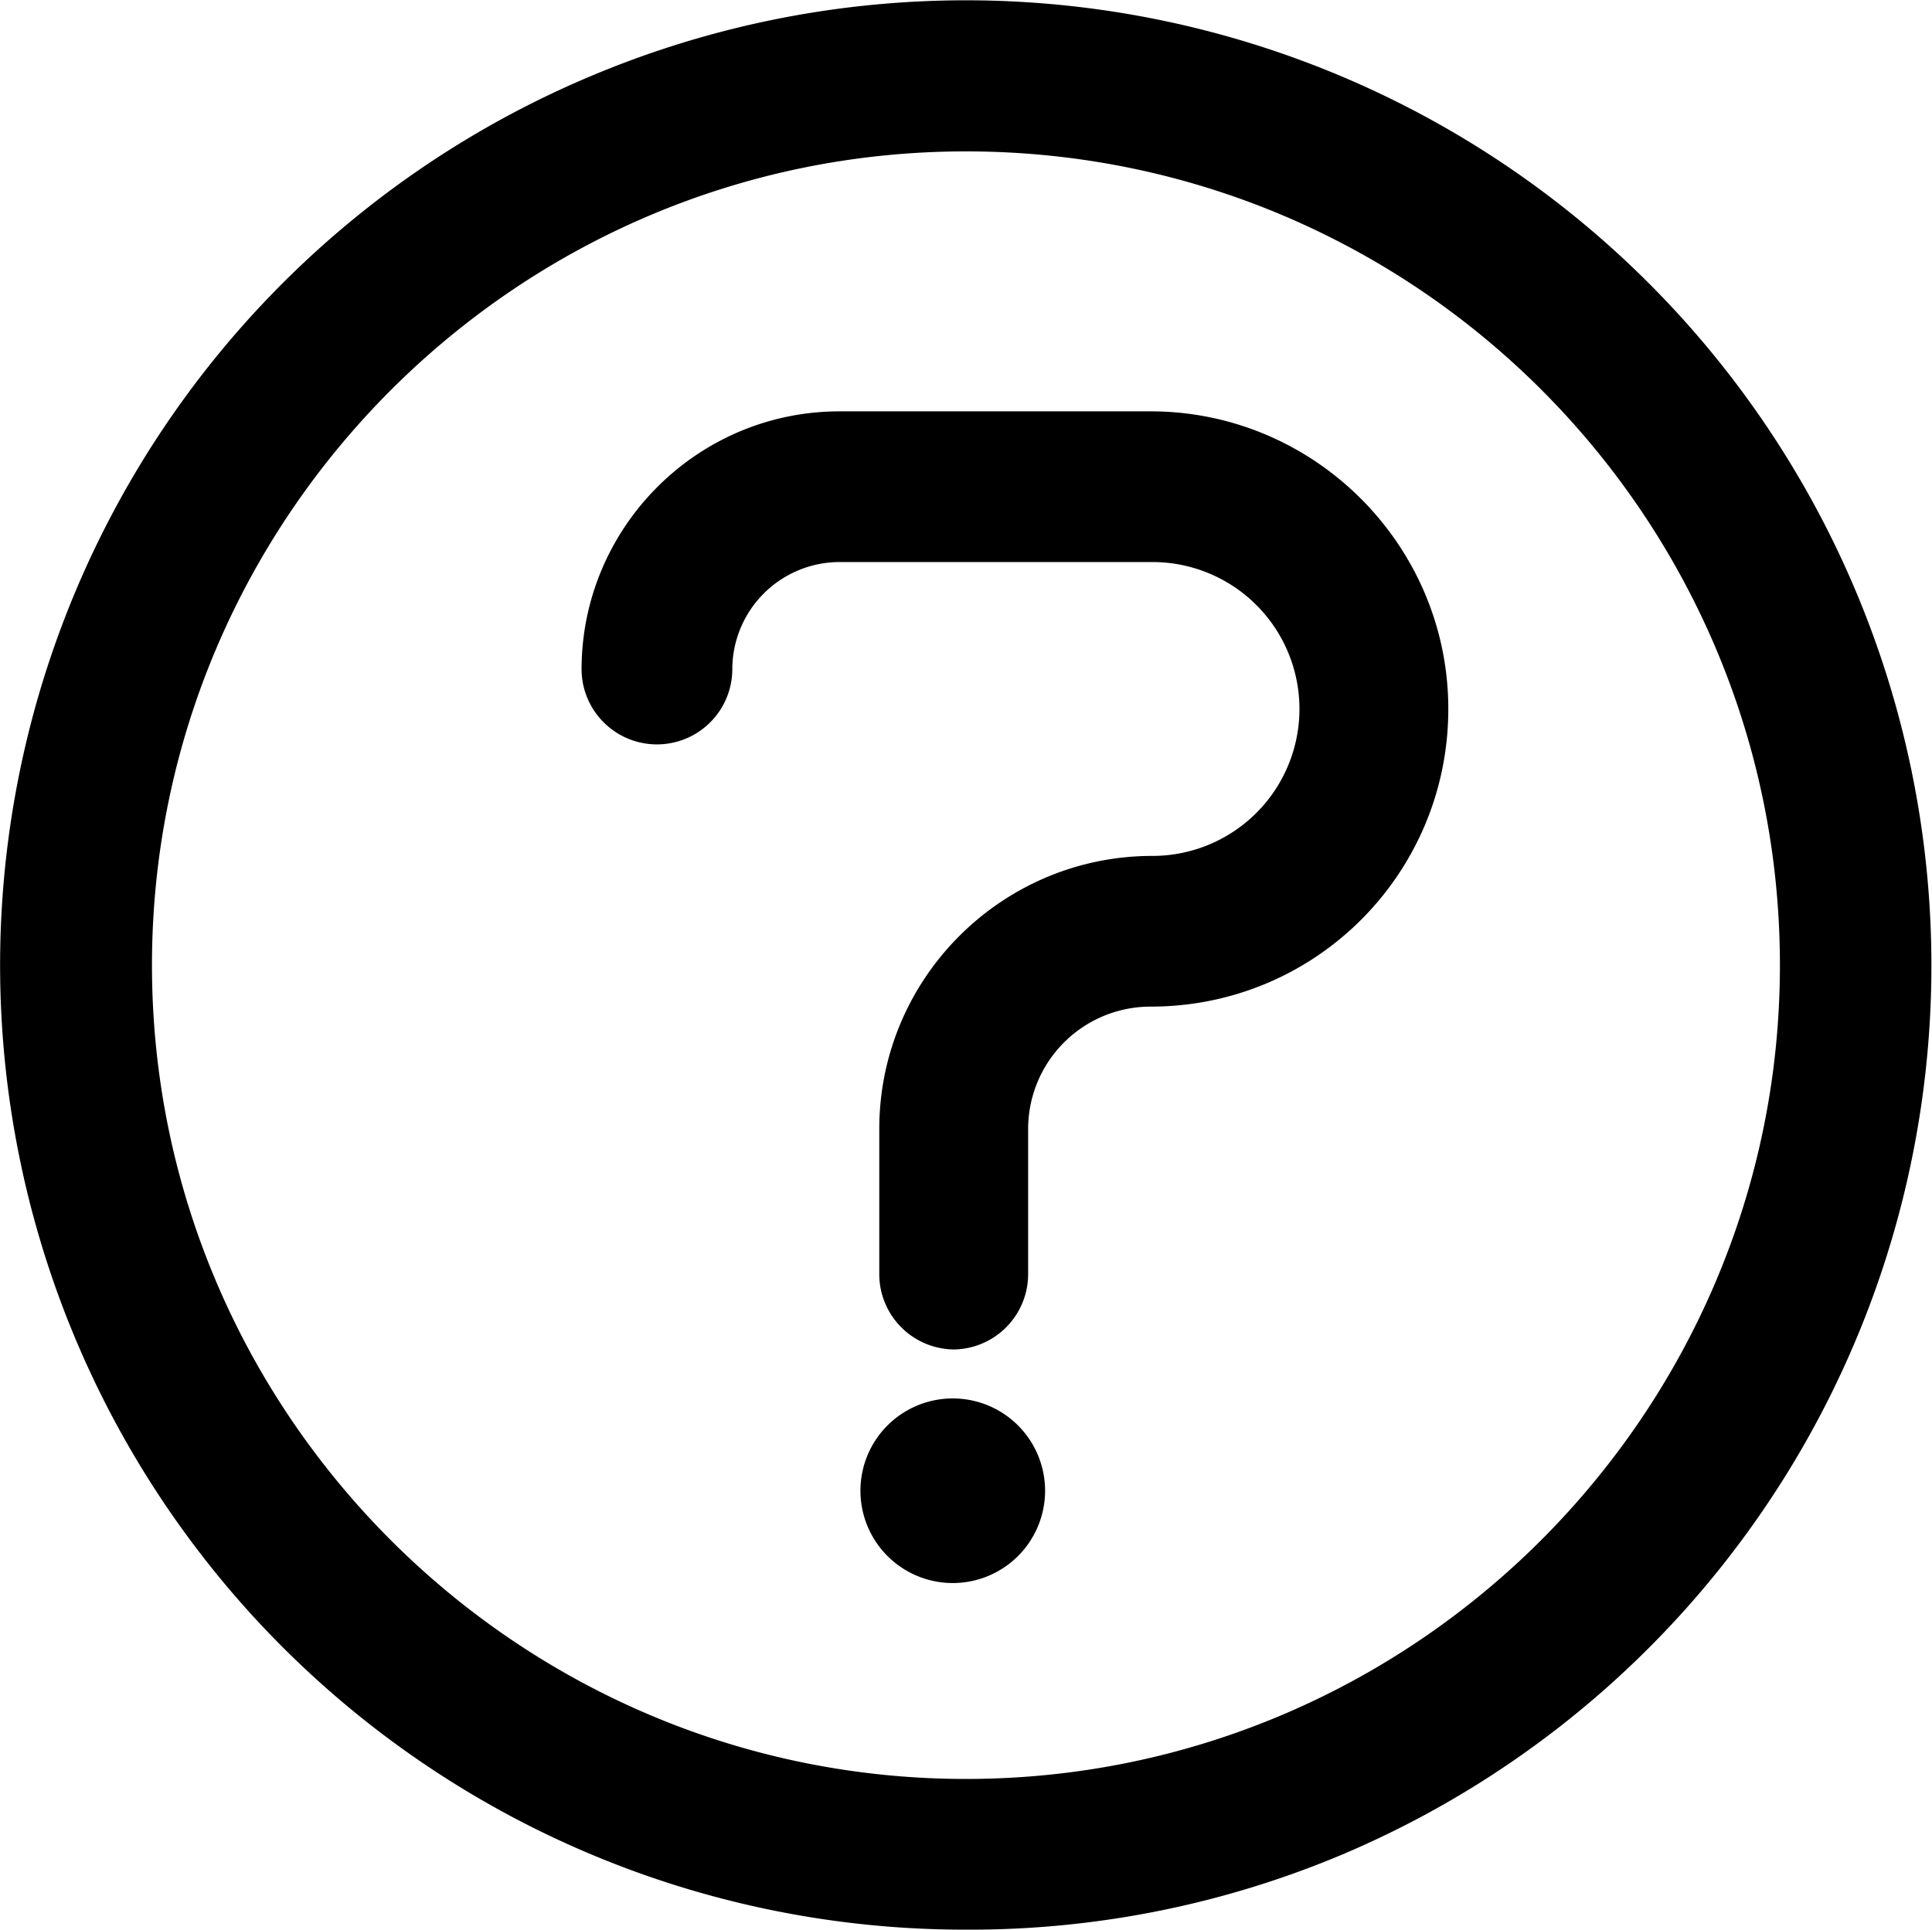 <svg class="svg-icon" viewBox="0 0 1025 1024" version="1.1" xmlns="http://www.w3.org/2000/svg"><path d="M512.473 1023.995A511.815 511.815 0 0 1 313.545 40.351a512.245 512.245 0 0 1 398.856 943.659 508.816 508.816 0 0 1-199.928 39.986z m0-943.659C274.559 80.337 80.629 274.266 80.629 512.18s193.93 431.844 431.844 431.844 431.844-193.93 431.844-431.844S751.387 80.337 512.473 80.337z" fill="currentColor" /><path d="M506.475 716.107a39.986 39.986 0 0 1-39.986-39.986v-76.972c0-79.971 64.976-144.948 144.948-144.948a77.972 77.972 0 0 0 0-155.944H445.497a56.979 56.979 0 0 0-56.979 56.979 39.986 39.986 0 0 1-79.971 0c0-74.973 60.978-136.95 136.95-136.95h164.94c86.969 0 157.943 70.974 157.943 157.943s-69.975 157.943-157.943 157.943a64.976 64.976 0 0 0-64.976 64.976v76.972a39.986 39.986 0 0 1-38.986 39.986zM505.476 742.097a48.982 48.982 0 1 0 48.982 48.982 48.982 48.982 0 0 0-48.982-48.982z" fill="currentColor" /></svg>
